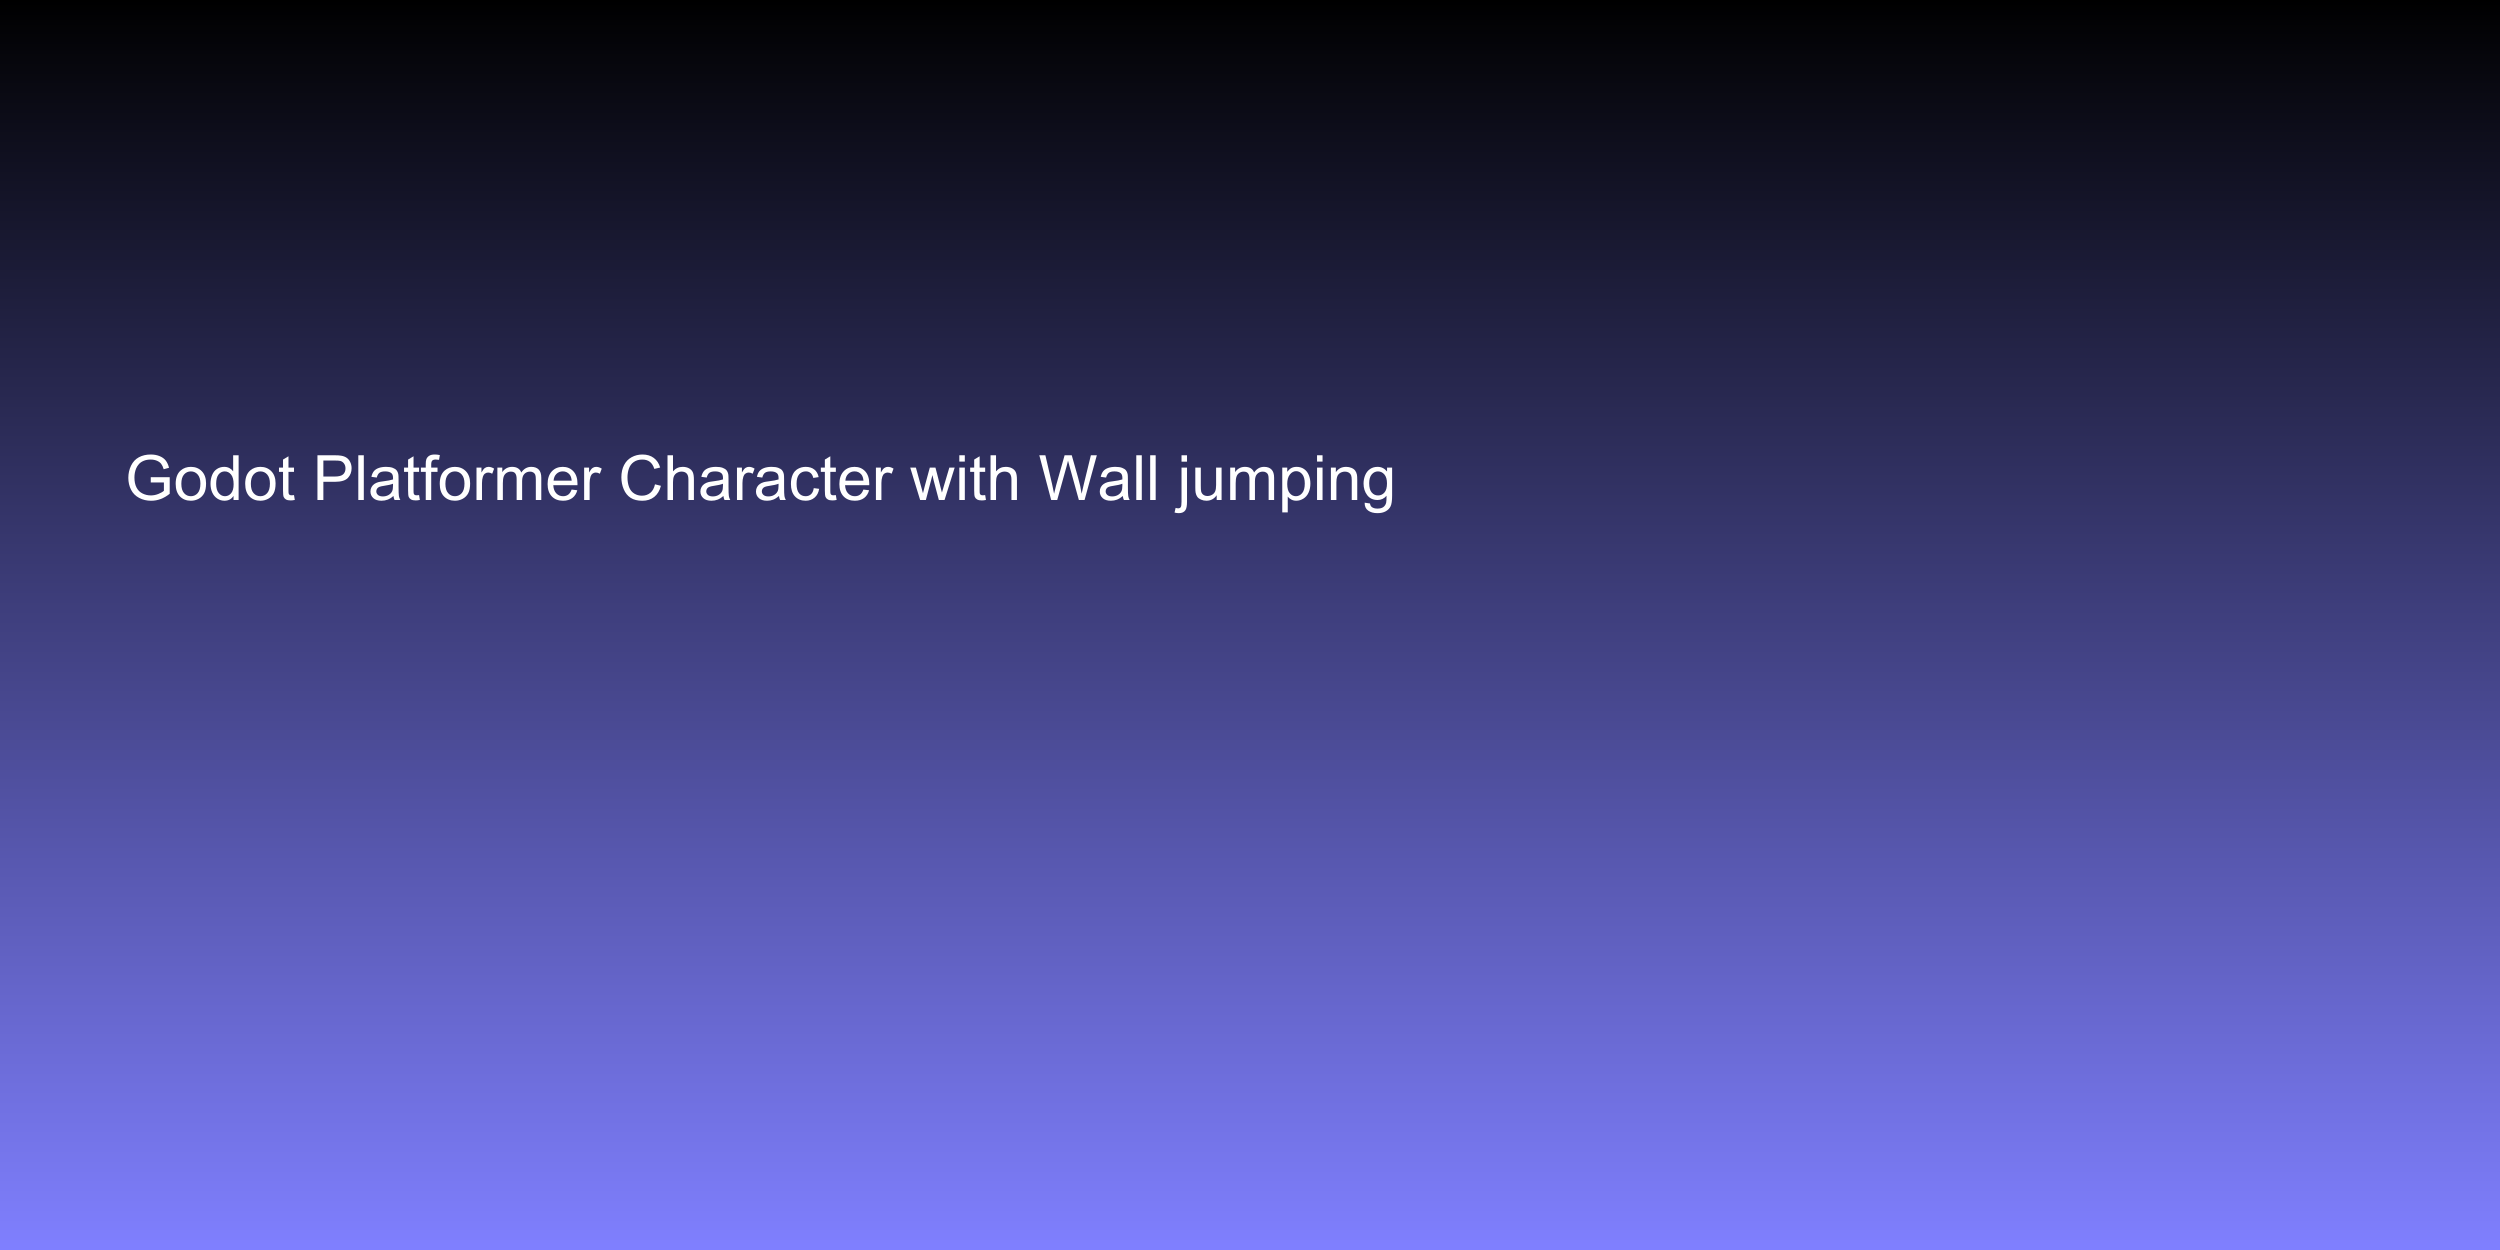 <?xml version="1.0" encoding="UTF-8"?>
<svg xmlns="http://www.w3.org/2000/svg" xmlns:xlink="http://www.w3.org/1999/xlink" width="1000" height="500" viewBox="0 0 1000 500">
<rect x="0" y="0" width="1000" height="500" fill="#333333" stroke="none"/>
<defs>
<g>
<g id="glyph-0-0">
<path d="M 3.125 0 L 3.125 -15.625 L 15.625 -15.625 L 15.625 0 L 3.125 0 M 3.516 -0.391 L 15.234 -0.391 L 15.234 -15.234 L 3.516 -15.234 Z M 3.516 -0.391 "/>
</g>
<g id="glyph-0-1">
<path d="M 10.305 -7.02 L 10.305 -9.117 L 17.883 -9.133 L 17.883 -2.492 C 16.719 -1.562 15.52 -0.863 14.281 -0.398 C 13.047 0.07 11.777 0.305 10.473 0.305 C 8.715 0.305 7.117 -0.07 5.684 -0.824 C 4.246 -1.578 3.16 -2.664 2.43 -4.09 C 1.695 -5.512 1.332 -7.105 1.332 -8.863 C 1.332 -10.605 1.695 -12.23 2.422 -13.738 C 3.152 -15.25 4.199 -16.371 5.566 -17.102 C 6.934 -17.836 8.508 -18.199 10.289 -18.199 C 11.586 -18.199 12.754 -17.992 13.801 -17.57 C 14.848 -17.152 15.664 -16.57 16.258 -15.82 C 16.855 -15.07 17.305 -14.094 17.613 -12.891 L 15.477 -12.305 C 15.211 -13.215 14.875 -13.934 14.477 -14.453 C 14.078 -14.973 13.508 -15.391 12.77 -15.703 C 12.027 -16.02 11.207 -16.176 10.305 -16.176 C 9.219 -16.176 8.285 -16.008 7.496 -15.68 C 6.707 -15.352 6.07 -14.918 5.586 -14.379 C 5.102 -13.844 4.723 -13.254 4.457 -12.609 C 4 -11.504 3.773 -10.305 3.773 -9.008 C 3.773 -7.414 4.047 -6.078 4.598 -5.004 C 5.145 -3.93 5.945 -3.133 6.996 -2.613 C 8.043 -2.09 9.16 -1.832 10.34 -1.832 C 11.363 -1.832 12.367 -2.027 13.344 -2.422 C 14.32 -2.816 15.059 -3.238 15.562 -3.688 L 15.562 -7.02 Z M 10.305 -7.02 "/>
</g>
<g id="glyph-0-2">
<path d="M 0.828 -6.48 C 0.828 -8.883 1.496 -10.66 2.832 -11.816 C 3.945 -12.777 5.305 -13.258 6.91 -13.258 C 8.691 -13.258 10.148 -12.672 11.281 -11.504 C 12.41 -10.336 12.977 -8.723 12.977 -6.664 C 12.977 -4.996 12.727 -3.684 12.227 -2.727 C 11.727 -1.773 10.996 -1.031 10.039 -0.5 C 9.086 0.027 8.039 0.293 6.91 0.293 C 5.094 0.293 3.629 -0.289 2.508 -1.453 C 1.391 -2.617 0.828 -4.293 0.828 -6.48 M 3.09 -6.48 C 3.09 -4.82 3.449 -3.578 4.176 -2.754 C 4.898 -1.926 5.812 -1.516 6.91 -1.516 C 8 -1.516 8.906 -1.93 9.633 -2.758 C 10.355 -3.59 10.719 -4.855 10.719 -6.555 C 10.719 -8.16 10.355 -9.371 9.625 -10.199 C 8.898 -11.023 7.992 -11.438 6.91 -11.438 C 5.812 -11.438 4.898 -11.027 4.176 -10.203 C 3.449 -9.383 3.09 -8.141 3.09 -6.48 Z M 3.09 -6.48 "/>
</g>
<g id="glyph-0-3">
<path d="M 10.059 0 L 10.059 -1.637 C 9.238 -0.352 8.027 0.293 6.434 0.293 C 5.398 0.293 4.449 0.008 3.582 -0.562 C 2.715 -1.133 2.043 -1.926 1.57 -2.949 C 1.094 -3.969 0.855 -5.145 0.855 -6.469 C 0.855 -7.766 1.07 -8.938 1.5 -9.992 C 1.934 -11.047 2.578 -11.852 3.441 -12.414 C 4.305 -12.977 5.27 -13.258 6.336 -13.258 C 7.117 -13.258 7.812 -13.094 8.422 -12.762 C 9.031 -12.434 9.531 -12.004 9.914 -11.477 L 9.914 -17.895 L 12.098 -17.895 L 12.098 0 L 10.059 0 M 3.113 -6.469 C 3.113 -4.809 3.461 -3.57 4.164 -2.746 C 4.863 -1.926 5.688 -1.516 6.641 -1.516 C 7.602 -1.516 8.418 -1.906 9.09 -2.691 C 9.758 -3.477 10.094 -4.676 10.094 -6.285 C 10.094 -8.062 9.754 -9.363 9.07 -10.191 C 8.387 -11.023 7.543 -11.438 6.543 -11.438 C 5.566 -11.438 4.75 -11.039 4.094 -10.242 C 3.441 -9.445 3.113 -8.188 3.113 -6.469 Z M 3.113 -6.469 "/>
</g>
<g id="glyph-0-4">
<path d="M 6.445 -1.965 L 6.762 -0.023 C 6.145 0.105 5.59 0.172 5.102 0.172 C 4.305 0.172 3.688 0.043 3.246 -0.207 C 2.809 -0.461 2.5 -0.793 2.32 -1.203 C 2.141 -1.613 2.051 -2.477 2.051 -3.797 L 2.051 -11.254 L 0.438 -11.254 L 0.438 -12.965 L 2.051 -12.965 L 2.051 -16.176 L 4.234 -17.492 L 4.234 -12.965 L 6.445 -12.965 L 6.445 -11.254 L 4.234 -11.254 L 4.234 -3.676 C 4.234 -3.047 4.273 -2.645 4.352 -2.465 C 4.43 -2.285 4.555 -2.145 4.73 -2.039 C 4.906 -1.934 5.156 -1.879 5.48 -1.879 C 5.727 -1.879 6.047 -1.91 6.445 -1.965 Z M 6.445 -1.965 "/>
</g>
<g id="glyph-0-5">
</g>
<g id="glyph-0-6">
<path d="M 1.93 0 L 1.93 -17.895 L 8.68 -17.895 C 9.867 -17.895 10.773 -17.84 11.402 -17.727 C 12.281 -17.578 13.016 -17.301 13.609 -16.887 C 14.203 -16.477 14.684 -15.902 15.047 -15.16 C 15.406 -14.422 15.59 -13.605 15.59 -12.719 C 15.59 -11.199 15.105 -9.91 14.137 -8.855 C 13.168 -7.801 11.418 -7.273 8.887 -7.273 L 4.297 -7.273 L 4.297 0 L 1.93 0 M 4.297 -9.387 L 8.922 -9.387 C 10.453 -9.387 11.539 -9.672 12.184 -10.242 C 12.824 -10.812 13.148 -11.613 13.148 -12.648 C 13.148 -13.395 12.957 -14.035 12.578 -14.57 C 12.199 -15.102 11.703 -15.453 11.086 -15.625 C 10.684 -15.73 9.949 -15.785 8.875 -15.785 L 4.297 -15.785 Z M 4.297 -9.387 "/>
</g>
<g id="glyph-0-7">
<path d="M 1.598 0 L 1.598 -17.895 L 3.797 -17.895 L 3.797 0 Z M 1.598 0 "/>
</g>
<g id="glyph-0-8">
<path d="M 10.109 -1.598 C 9.293 -0.906 8.512 -0.418 7.758 -0.133 C 7.004 0.152 6.195 0.293 5.336 0.293 C 3.91 0.293 2.816 -0.055 2.051 -0.75 C 1.285 -1.445 0.902 -2.336 0.902 -3.418 C 0.902 -4.055 1.047 -4.633 1.336 -5.156 C 1.625 -5.684 2.004 -6.102 2.473 -6.422 C 2.941 -6.738 3.469 -6.977 4.055 -7.141 C 4.484 -7.254 5.137 -7.363 6.008 -7.469 C 7.781 -7.684 9.086 -7.934 9.926 -8.227 C 9.934 -8.527 9.938 -8.719 9.938 -8.801 C 9.938 -9.695 9.73 -10.328 9.312 -10.695 C 8.754 -11.191 7.918 -11.438 6.812 -11.438 C 5.777 -11.438 5.016 -11.258 4.523 -10.895 C 4.031 -10.531 3.668 -9.891 3.43 -8.973 L 1.281 -9.266 C 1.477 -10.184 1.797 -10.926 2.246 -11.492 C 2.695 -12.059 3.34 -12.492 4.188 -12.801 C 5.035 -13.105 6.016 -13.258 7.129 -13.258 C 8.234 -13.258 9.137 -13.125 9.828 -12.867 C 10.52 -12.605 11.027 -12.277 11.352 -11.883 C 11.68 -11.488 11.906 -10.992 12.035 -10.387 C 12.109 -10.016 12.145 -9.34 12.145 -8.363 L 12.145 -5.434 C 12.145 -3.391 12.191 -2.098 12.285 -1.555 C 12.379 -1.016 12.566 -0.496 12.844 0 L 10.547 0 C 10.32 -0.457 10.172 -0.988 10.109 -1.598 M 9.926 -6.508 C 9.125 -6.18 7.93 -5.902 6.336 -5.676 C 5.434 -5.547 4.793 -5.398 4.418 -5.238 C 4.043 -5.074 3.754 -4.836 3.551 -4.523 C 3.348 -4.211 3.246 -3.863 3.246 -3.48 C 3.246 -2.895 3.469 -2.406 3.914 -2.016 C 4.355 -1.625 5.004 -1.43 5.859 -1.43 C 6.707 -1.43 7.457 -1.613 8.117 -1.984 C 8.777 -2.355 9.262 -2.859 9.57 -3.504 C 9.805 -4 9.926 -4.73 9.926 -5.699 Z M 9.926 -6.508 "/>
</g>
<g id="glyph-0-9">
<path d="M 2.172 0 L 2.172 -11.254 L 0.23 -11.254 L 0.23 -12.965 L 2.172 -12.965 L 2.172 -14.344 C 2.172 -15.215 2.25 -15.859 2.406 -16.285 C 2.617 -16.855 2.988 -17.316 3.523 -17.668 C 4.055 -18.023 4.801 -18.199 5.762 -18.199 C 6.379 -18.199 7.062 -18.129 7.812 -17.98 L 7.484 -16.062 C 7.027 -16.145 6.598 -16.188 6.188 -16.188 C 5.523 -16.188 5.051 -16.043 4.773 -15.758 C 4.496 -15.473 4.359 -14.941 4.359 -14.16 L 4.359 -12.965 L 6.883 -12.965 L 6.883 -11.254 L 4.359 -11.254 L 4.359 0 Z M 2.172 0 "/>
</g>
<g id="glyph-0-10">
<path d="M 1.625 0 L 1.625 -12.965 L 3.602 -12.965 L 3.602 -11 C 4.105 -11.918 4.57 -12.523 5 -12.816 C 5.426 -13.109 5.895 -13.258 6.41 -13.258 C 7.148 -13.258 7.902 -13.02 8.668 -12.547 L 7.91 -10.512 C 7.371 -10.828 6.836 -10.984 6.297 -10.984 C 5.82 -10.984 5.387 -10.844 5.004 -10.555 C 4.621 -10.266 4.352 -9.863 4.188 -9.352 C 3.941 -8.57 3.82 -7.715 3.82 -6.789 L 3.82 0 Z M 1.625 0 "/>
</g>
<g id="glyph-0-11">
<path d="M 1.648 0 L 1.648 -12.965 L 3.613 -12.965 L 3.613 -11.145 C 4.02 -11.781 4.562 -12.289 5.238 -12.676 C 5.914 -13.062 6.68 -13.258 7.543 -13.258 C 8.504 -13.258 9.293 -13.059 9.906 -12.66 C 10.52 -12.262 10.953 -11.703 11.207 -10.984 C 12.23 -12.5 13.566 -13.258 15.211 -13.258 C 16.496 -13.258 17.484 -12.902 18.176 -12.188 C 18.867 -11.477 19.215 -10.379 19.215 -8.898 L 19.215 0 L 17.027 0 L 17.027 -8.168 C 17.027 -9.047 16.957 -9.68 16.816 -10.066 C 16.672 -10.453 16.414 -10.762 16.039 -11 C 15.664 -11.234 15.227 -11.352 14.723 -11.352 C 13.809 -11.352 13.055 -11.051 12.453 -10.441 C 11.848 -9.836 11.547 -8.867 11.547 -7.531 L 11.547 0 L 9.352 0 L 9.352 -8.422 C 9.352 -9.398 9.172 -10.133 8.812 -10.621 C 8.457 -11.109 7.871 -11.352 7.055 -11.352 C 6.438 -11.352 5.867 -11.191 5.34 -10.863 C 4.816 -10.539 4.434 -10.062 4.199 -9.438 C 3.965 -8.809 3.844 -7.906 3.844 -6.727 L 3.844 0 Z M 1.648 0 "/>
</g>
<g id="glyph-0-12">
<path d="M 10.523 -4.176 L 12.793 -3.895 C 12.434 -2.566 11.773 -1.539 10.805 -0.805 C 9.836 -0.074 8.598 0.293 7.094 0.293 C 5.195 0.293 3.691 -0.289 2.582 -1.457 C 1.473 -2.625 0.914 -4.266 0.914 -6.371 C 0.914 -8.555 1.477 -10.246 2.602 -11.449 C 3.723 -12.656 5.18 -13.258 6.969 -13.258 C 8.703 -13.258 10.121 -12.668 11.219 -11.488 C 12.316 -10.309 12.867 -8.648 12.867 -6.508 C 12.867 -6.375 12.863 -6.18 12.855 -5.922 L 3.188 -5.922 C 3.266 -4.496 3.672 -3.406 4.395 -2.648 C 5.117 -1.891 6.023 -1.516 7.105 -1.516 C 7.91 -1.516 8.598 -1.727 9.168 -2.148 C 9.738 -2.57 10.188 -3.246 10.523 -4.176 M 3.309 -7.727 L 10.547 -7.727 C 10.449 -8.816 10.172 -9.637 9.719 -10.18 C 9.016 -11.027 8.109 -11.449 6.996 -11.449 C 5.984 -11.449 5.137 -11.113 4.449 -10.438 C 3.762 -9.762 3.383 -8.859 3.309 -7.727 Z M 3.309 -7.727 "/>
</g>
<g id="glyph-0-13">
<path d="M 14.695 -6.273 L 17.066 -5.676 C 16.57 -3.73 15.676 -2.25 14.387 -1.227 C 13.098 -0.207 11.52 0.305 9.656 0.305 C 7.727 0.305 6.16 -0.086 4.949 -0.871 C 3.742 -1.656 2.82 -2.797 2.191 -4.285 C 1.559 -5.773 1.246 -7.371 1.246 -9.082 C 1.246 -10.945 1.602 -12.57 2.312 -13.957 C 3.023 -15.348 4.039 -16.398 5.352 -17.121 C 6.668 -17.84 8.113 -18.199 9.691 -18.199 C 11.484 -18.199 12.988 -17.746 14.211 -16.832 C 15.43 -15.922 16.281 -14.641 16.762 -12.988 L 14.43 -12.438 C 14.012 -13.742 13.41 -14.688 12.621 -15.281 C 11.832 -15.879 10.84 -16.176 9.645 -16.176 C 8.27 -16.176 7.117 -15.844 6.195 -15.188 C 5.27 -14.527 4.621 -13.641 4.25 -12.531 C 3.875 -11.418 3.688 -10.273 3.688 -9.094 C 3.688 -7.574 3.91 -6.242 4.352 -5.109 C 4.797 -3.973 5.484 -3.125 6.422 -2.562 C 7.355 -2 8.371 -1.723 9.461 -1.723 C 10.785 -1.723 11.91 -2.105 12.828 -2.867 C 13.75 -3.633 14.371 -4.77 14.695 -6.273 Z M 14.695 -6.273 "/>
</g>
<g id="glyph-0-14">
<path d="M 1.648 0 L 1.648 -17.895 L 3.844 -17.895 L 3.844 -11.477 C 4.871 -12.664 6.164 -13.258 7.727 -13.258 C 8.688 -13.258 9.523 -13.066 10.23 -12.688 C 10.938 -12.312 11.445 -11.789 11.75 -11.121 C 12.055 -10.453 12.207 -9.484 12.207 -8.215 L 12.207 0 L 10.008 0 L 10.008 -8.215 C 10.008 -9.312 9.773 -10.113 9.297 -10.613 C 8.82 -11.113 8.145 -11.363 7.273 -11.363 C 6.625 -11.363 6.012 -11.195 5.438 -10.859 C 4.863 -10.52 4.457 -10.062 4.211 -9.484 C 3.969 -8.906 3.844 -8.109 3.844 -7.094 L 3.844 0 Z M 1.648 0 "/>
</g>
<g id="glyph-0-15">
<path d="M 10.109 -4.75 L 12.27 -4.469 C 12.031 -2.977 11.43 -1.812 10.457 -0.969 C 9.484 -0.129 8.289 0.293 6.871 0.293 C 5.098 0.293 3.672 -0.285 2.594 -1.445 C 1.516 -2.605 0.977 -4.27 0.977 -6.434 C 0.977 -7.832 1.207 -9.059 1.672 -10.109 C 2.137 -11.156 2.844 -11.945 3.789 -12.469 C 4.738 -12.996 5.77 -13.258 6.883 -13.258 C 8.293 -13.258 9.445 -12.902 10.34 -12.188 C 11.234 -11.477 11.809 -10.465 12.062 -9.156 L 9.926 -8.824 C 9.723 -9.695 9.359 -10.352 8.844 -10.789 C 8.328 -11.23 7.703 -11.449 6.969 -11.449 C 5.863 -11.449 4.965 -11.055 4.273 -10.262 C 3.582 -9.465 3.234 -8.211 3.234 -6.492 C 3.234 -4.754 3.57 -3.488 4.234 -2.699 C 4.902 -1.91 5.773 -1.516 6.848 -1.516 C 7.711 -1.516 8.43 -1.777 9.008 -2.309 C 9.586 -2.836 9.953 -3.648 10.109 -4.75 Z M 10.109 -4.75 "/>
</g>
<g id="glyph-0-16">
<path d="M 4.039 0 L 0.074 -12.965 L 2.344 -12.965 L 4.406 -5.48 L 5.176 -2.699 C 5.207 -2.836 5.434 -3.727 5.848 -5.371 L 7.91 -12.965 L 10.168 -12.965 L 12.109 -5.445 L 12.758 -2.965 L 13.5 -5.469 L 15.723 -12.965 L 17.859 -12.965 L 13.805 0 L 11.523 0 L 9.461 -7.766 L 8.961 -9.973 L 6.336 0 Z M 4.039 0 "/>
</g>
<g id="glyph-0-17">
<path d="M 1.66 -15.367 L 1.66 -17.895 L 3.859 -17.895 L 3.859 -15.367 L 1.66 -15.367 M 1.66 0 L 1.66 -12.965 L 3.859 -12.965 L 3.859 0 Z M 1.66 0 "/>
</g>
<g id="glyph-0-18">
<path d="M 5.055 0 L 0.305 -17.895 L 2.734 -17.895 L 5.457 -6.164 C 5.75 -4.938 6 -3.715 6.215 -2.504 C 6.668 -4.414 6.938 -5.516 7.02 -5.812 L 10.426 -17.895 L 13.281 -17.895 L 15.844 -8.836 C 16.488 -6.594 16.953 -4.48 17.234 -2.504 C 17.465 -3.633 17.762 -4.93 18.129 -6.398 L 20.934 -17.895 L 23.316 -17.895 L 18.406 0 L 16.125 0 L 12.352 -13.637 C 12.035 -14.773 11.848 -15.473 11.793 -15.734 C 11.605 -14.914 11.43 -14.215 11.266 -13.637 L 7.469 0 Z M 5.055 0 "/>
</g>
<g id="glyph-0-19">
<path d="M 1.637 -15.344 L 1.637 -17.895 L 3.832 -17.895 L 3.832 -15.344 L 1.637 -15.344 M -1.148 5.031 L -0.734 3.16 C -0.293 3.277 0.055 3.332 0.305 3.332 C 0.754 3.332 1.086 3.184 1.305 2.887 C 1.527 2.59 1.637 1.848 1.637 0.66 L 1.637 -12.965 L 3.832 -12.965 L 3.832 0.707 C 3.832 2.305 3.625 3.414 3.211 4.039 C 2.68 4.855 1.801 5.262 0.574 5.262 C -0.02 5.262 -0.594 5.184 -1.148 5.031 Z M -1.148 5.031 "/>
</g>
<g id="glyph-0-20">
<path d="M 10.145 0 L 10.145 -1.906 C 9.137 -0.438 7.766 0.293 6.031 0.293 C 5.266 0.293 4.551 0.145 3.887 -0.148 C 3.227 -0.438 2.73 -0.809 2.41 -1.25 C 2.09 -1.695 1.863 -2.238 1.734 -2.883 C 1.645 -3.312 1.598 -3.996 1.598 -4.93 L 1.598 -12.965 L 3.797 -12.965 L 3.797 -5.773 C 3.797 -4.625 3.84 -3.852 3.93 -3.453 C 4.07 -2.875 4.363 -2.422 4.809 -2.094 C 5.258 -1.766 5.812 -1.598 6.469 -1.598 C 7.129 -1.598 7.746 -1.77 8.324 -2.105 C 8.902 -2.445 9.312 -2.902 9.551 -3.484 C 9.793 -4.066 9.914 -4.91 9.914 -6.02 L 9.914 -12.965 L 12.109 -12.965 L 12.109 0 Z M 10.145 0 "/>
</g>
<g id="glyph-0-21">
<path d="M 1.648 4.969 L 1.648 -12.965 L 3.648 -12.965 L 3.648 -11.281 C 4.121 -11.938 4.656 -12.434 5.25 -12.762 C 5.844 -13.094 6.562 -13.258 7.41 -13.258 C 8.516 -13.258 9.492 -12.973 10.34 -12.402 C 11.188 -11.832 11.824 -11.027 12.258 -9.992 C 12.688 -8.953 12.902 -7.816 12.902 -6.578 C 12.902 -5.254 12.664 -4.059 12.188 -2.996 C 11.711 -1.934 11.02 -1.121 10.113 -0.555 C 9.207 0.012 8.25 0.293 7.25 0.293 C 6.52 0.293 5.863 0.137 5.281 -0.172 C 4.699 -0.48 4.219 -0.871 3.844 -1.344 L 3.844 4.969 L 1.648 4.969 M 3.637 -6.41 C 3.637 -4.742 3.977 -3.508 4.652 -2.711 C 5.328 -1.914 6.145 -1.516 7.105 -1.516 C 8.082 -1.516 8.918 -1.926 9.613 -2.754 C 10.309 -3.578 10.656 -4.859 10.656 -6.594 C 10.656 -8.242 10.316 -9.48 9.637 -10.305 C 8.957 -11.125 8.145 -11.535 7.203 -11.535 C 6.266 -11.535 5.438 -11.098 4.719 -10.223 C 3.996 -9.348 3.637 -8.078 3.637 -6.41 Z M 3.637 -6.41 "/>
</g>
<g id="glyph-0-22">
<path d="M 1.648 0 L 1.648 -12.965 L 3.625 -12.965 L 3.625 -11.121 C 4.578 -12.543 5.953 -13.258 7.75 -13.258 C 8.531 -13.258 9.25 -13.117 9.906 -12.836 C 10.562 -12.555 11.051 -12.188 11.375 -11.73 C 11.703 -11.273 11.93 -10.734 12.062 -10.109 C 12.141 -9.699 12.184 -8.988 12.184 -7.973 L 12.184 0 L 9.984 0 L 9.984 -7.887 C 9.984 -8.781 9.898 -9.449 9.73 -9.895 C 9.559 -10.336 9.254 -10.691 8.82 -10.957 C 8.383 -11.219 7.875 -11.352 7.289 -11.352 C 6.352 -11.352 5.543 -11.055 4.863 -10.461 C 4.184 -9.867 3.844 -8.742 3.844 -7.078 L 3.844 0 Z M 1.648 0 "/>
</g>
<g id="glyph-0-23">
<path d="M 1.246 1.074 L 3.383 1.391 C 3.473 2.051 3.719 2.531 4.125 2.832 C 4.672 3.238 5.414 3.441 6.359 3.441 C 7.379 3.441 8.164 3.238 8.715 2.832 C 9.27 2.426 9.645 1.855 9.84 1.125 C 9.953 0.676 10.004 -0.266 9.996 -1.695 C 9.039 -0.566 7.84 0 6.41 0 C 4.625 0 3.246 -0.645 2.27 -1.93 C 1.293 -3.215 0.805 -4.758 0.805 -6.555 C 0.805 -7.793 1.031 -8.934 1.477 -9.98 C 1.926 -11.023 2.574 -11.832 3.426 -12.402 C 4.273 -12.973 5.273 -13.258 6.422 -13.258 C 7.949 -13.258 9.211 -12.637 10.203 -11.402 L 10.203 -12.965 L 12.23 -12.965 L 12.23 -1.758 C 12.23 0.262 12.027 1.691 11.613 2.531 C 11.203 3.375 10.555 4.039 9.66 4.527 C 8.77 5.016 7.676 5.262 6.371 5.262 C 4.824 5.262 3.578 4.914 2.625 4.219 C 1.672 3.523 1.211 2.473 1.246 1.074 M 3.062 -6.715 C 3.062 -5.012 3.402 -3.773 4.078 -2.992 C 4.754 -2.211 5.598 -1.82 6.617 -1.82 C 7.625 -1.82 8.473 -2.207 9.156 -2.984 C 9.84 -3.762 10.18 -4.98 10.18 -6.641 C 10.18 -8.227 9.828 -9.422 9.125 -10.23 C 8.422 -11.035 7.574 -11.438 6.578 -11.438 C 5.602 -11.438 4.773 -11.043 4.09 -10.246 C 3.406 -9.453 3.062 -8.277 3.062 -6.715 Z M 3.062 -6.715 "/>
</g>
</g>
<linearGradient id="linear-pattern-0" gradientUnits="userSpaceOnUse" x1="0" y1="0" x2="0" y2="500">
<stop offset="0" stop-color="rgb(0%, 0%, 0%)" stop-opacity="1"/>
<stop offset="1" stop-color="rgb(50%, 50%, 100%)" stop-opacity="1"/>
</linearGradient>
</defs>
<rect x="-100" y="-50" width="1200" height="600" fill="url(#linear-pattern-0)"/>
<g fill="rgb(100%, 100%, 100%)" fill-opacity="1">
<use xlink:href="#glyph-0-1" x="50" y="200"/>
<use xlink:href="#glyph-0-2" x="69.446" y="200"/>
<use xlink:href="#glyph-0-3" x="83.35" y="200"/>
<use xlink:href="#glyph-0-2" x="97.253" y="200"/>
<use xlink:href="#glyph-0-4" x="111.157" y="200"/>
<use xlink:href="#glyph-0-5" x="118.103" y="200"/>
<use xlink:href="#glyph-0-6" x="125.049" y="200"/>
<use xlink:href="#glyph-0-7" x="141.724" y="200"/>
<use xlink:href="#glyph-0-8" x="147.278" y="200"/>
<use xlink:href="#glyph-0-4" x="161.182" y="200"/>
<use xlink:href="#glyph-0-9" x="168.127" y="200"/>
<use xlink:href="#glyph-0-2" x="175.073" y="200"/>
<use xlink:href="#glyph-0-10" x="188.977" y="200"/>
<use xlink:href="#glyph-0-11" x="197.302" y="200"/>
<use xlink:href="#glyph-0-12" x="218.127" y="200"/>
<use xlink:href="#glyph-0-10" x="232.031" y="200"/>
<use xlink:href="#glyph-0-5" x="240.356" y="200"/>
<use xlink:href="#glyph-0-13" x="247.302" y="200"/>
<use xlink:href="#glyph-0-14" x="265.356" y="200"/>
<use xlink:href="#glyph-0-8" x="279.26" y="200"/>
<use xlink:href="#glyph-0-10" x="293.164" y="200"/>
<use xlink:href="#glyph-0-8" x="301.489" y="200"/>
<use xlink:href="#glyph-0-15" x="315.393" y="200"/>
<use xlink:href="#glyph-0-4" x="327.893" y="200"/>
<use xlink:href="#glyph-0-12" x="334.839" y="200"/>
<use xlink:href="#glyph-0-10" x="348.743" y="200"/>
<use xlink:href="#glyph-0-5" x="357.068" y="200"/>
<use xlink:href="#glyph-0-16" x="364.014" y="200"/>
<use xlink:href="#glyph-0-17" x="382.068" y="200"/>
<use xlink:href="#glyph-0-4" x="387.622" y="200"/>
<use xlink:href="#glyph-0-14" x="394.568" y="200"/>
<use xlink:href="#glyph-0-5" x="408.472" y="200"/>
<use xlink:href="#glyph-0-18" x="415.417" y="200"/>
<use xlink:href="#glyph-0-8" x="439.014" y="200"/>
<use xlink:href="#glyph-0-7" x="452.917" y="200"/>
<use xlink:href="#glyph-0-7" x="458.472" y="200"/>
<use xlink:href="#glyph-0-5" x="464.026" y="200"/>
<use xlink:href="#glyph-0-19" x="470.972" y="200"/>
<use xlink:href="#glyph-0-20" x="476.526" y="200"/>
<use xlink:href="#glyph-0-11" x="490.43" y="200"/>
<use xlink:href="#glyph-0-21" x="511.255" y="200"/>
<use xlink:href="#glyph-0-17" x="525.159" y="200"/>
<use xlink:href="#glyph-0-22" x="530.713" y="200"/>
<use xlink:href="#glyph-0-23" x="544.617" y="200"/>
</g>
</svg>
